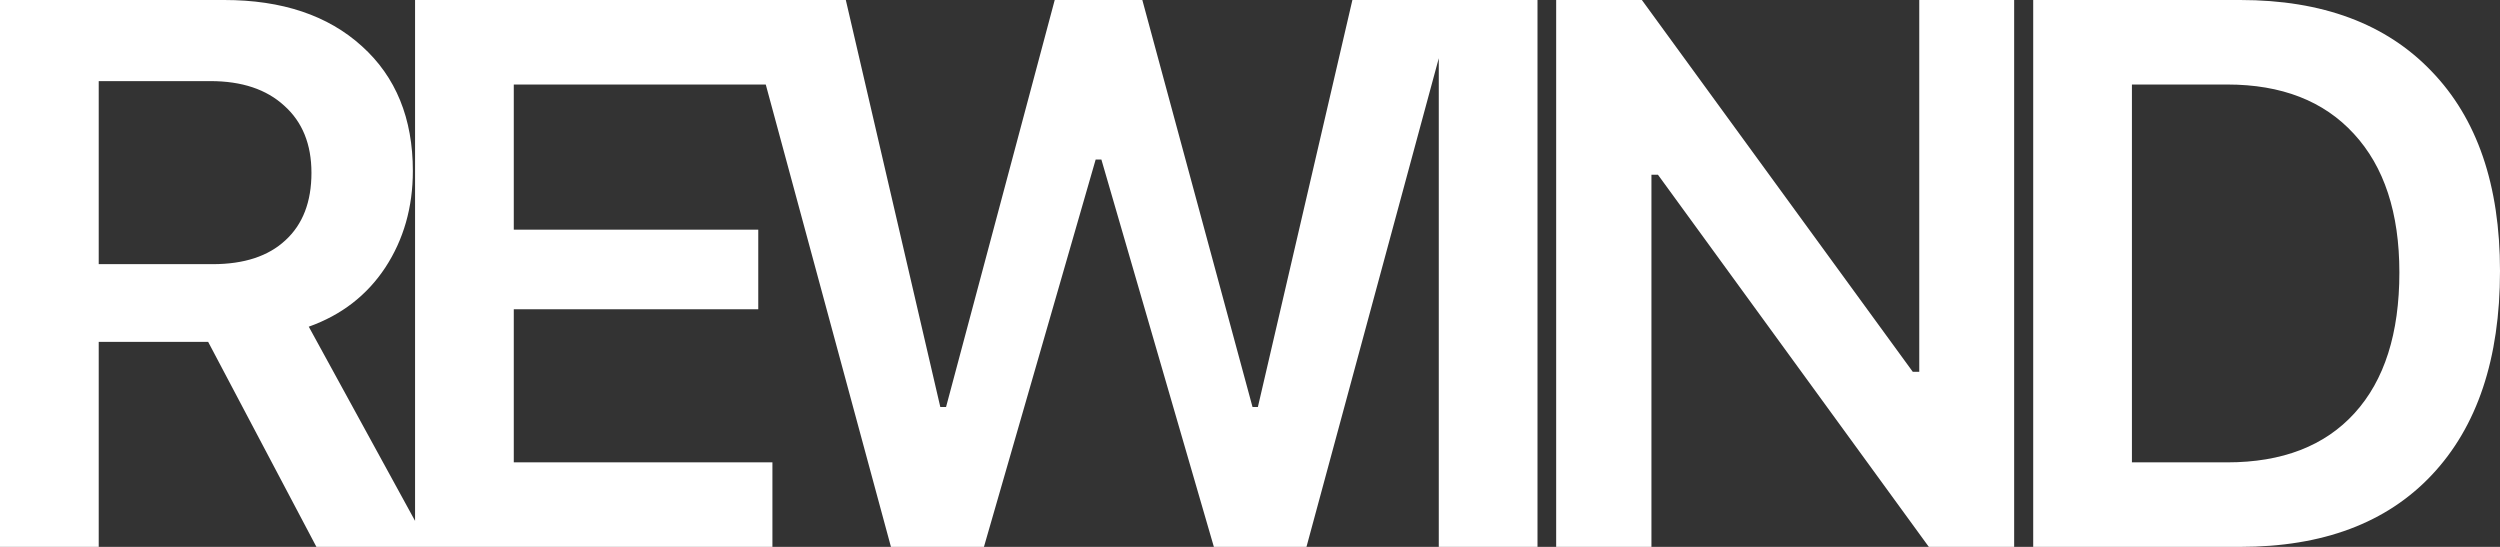 <svg width="160" height="35" viewBox="0 0 160 35" fill="none" xmlns="http://www.w3.org/2000/svg">
<rect x="0" y="0" width="160" height="35" fill="#333333" stroke="none"/>
<path d="M6.318 5.191V16.906H13.615C15.623 16.906 17.174 16.396 18.267 15.378C19.378 14.359 19.933 12.92 19.933 11.06C19.933 9.233 19.353 7.802 18.194 6.767C17.051 5.716 15.476 5.191 13.468 5.191H6.318ZM6.318 21.878V35H0V0H14.35C18.055 0 20.994 0.986 23.165 2.959C25.336 4.916 26.422 7.576 26.422 10.939C26.422 13.268 25.834 15.329 24.659 17.124C23.483 18.903 21.851 20.164 19.761 20.908L27.475 35H20.251L13.321 21.878H6.318ZM49.435 29.591V35H26.564V0H49.435V5.409H32.882V14.698H48.529V19.792H32.882V29.591H49.435ZM70.122 10.211L62.972 35H57.021L47.544 0H54.132L60.18 26.05H60.547L67.502 0H73.109L80.162 26.05H80.504L86.553 0H93.091L83.614 35H77.688L70.489 10.211H70.122ZM98.4 35H92.082V0H98.4V35ZM105.692 35H99.595V0H105.08L122.417 23.794H122.833V0H128.906V35H123.445L106.108 11.182H105.692V35ZM130.125 0H143.373C148.63 0 152.711 1.52 155.617 4.56C158.539 7.584 160 11.845 160 17.342C160 22.953 158.547 27.303 155.641 30.392C152.752 33.464 148.662 35 143.373 35H130.125V0ZM136.443 5.409V29.591H142.541C146.067 29.591 148.785 28.54 150.695 26.438C152.605 24.336 153.56 21.336 153.56 17.439C153.56 13.623 152.588 10.664 150.646 8.562C148.719 6.46 146.018 5.409 142.541 5.409H136.443Z" fill="white"/>
</svg>
